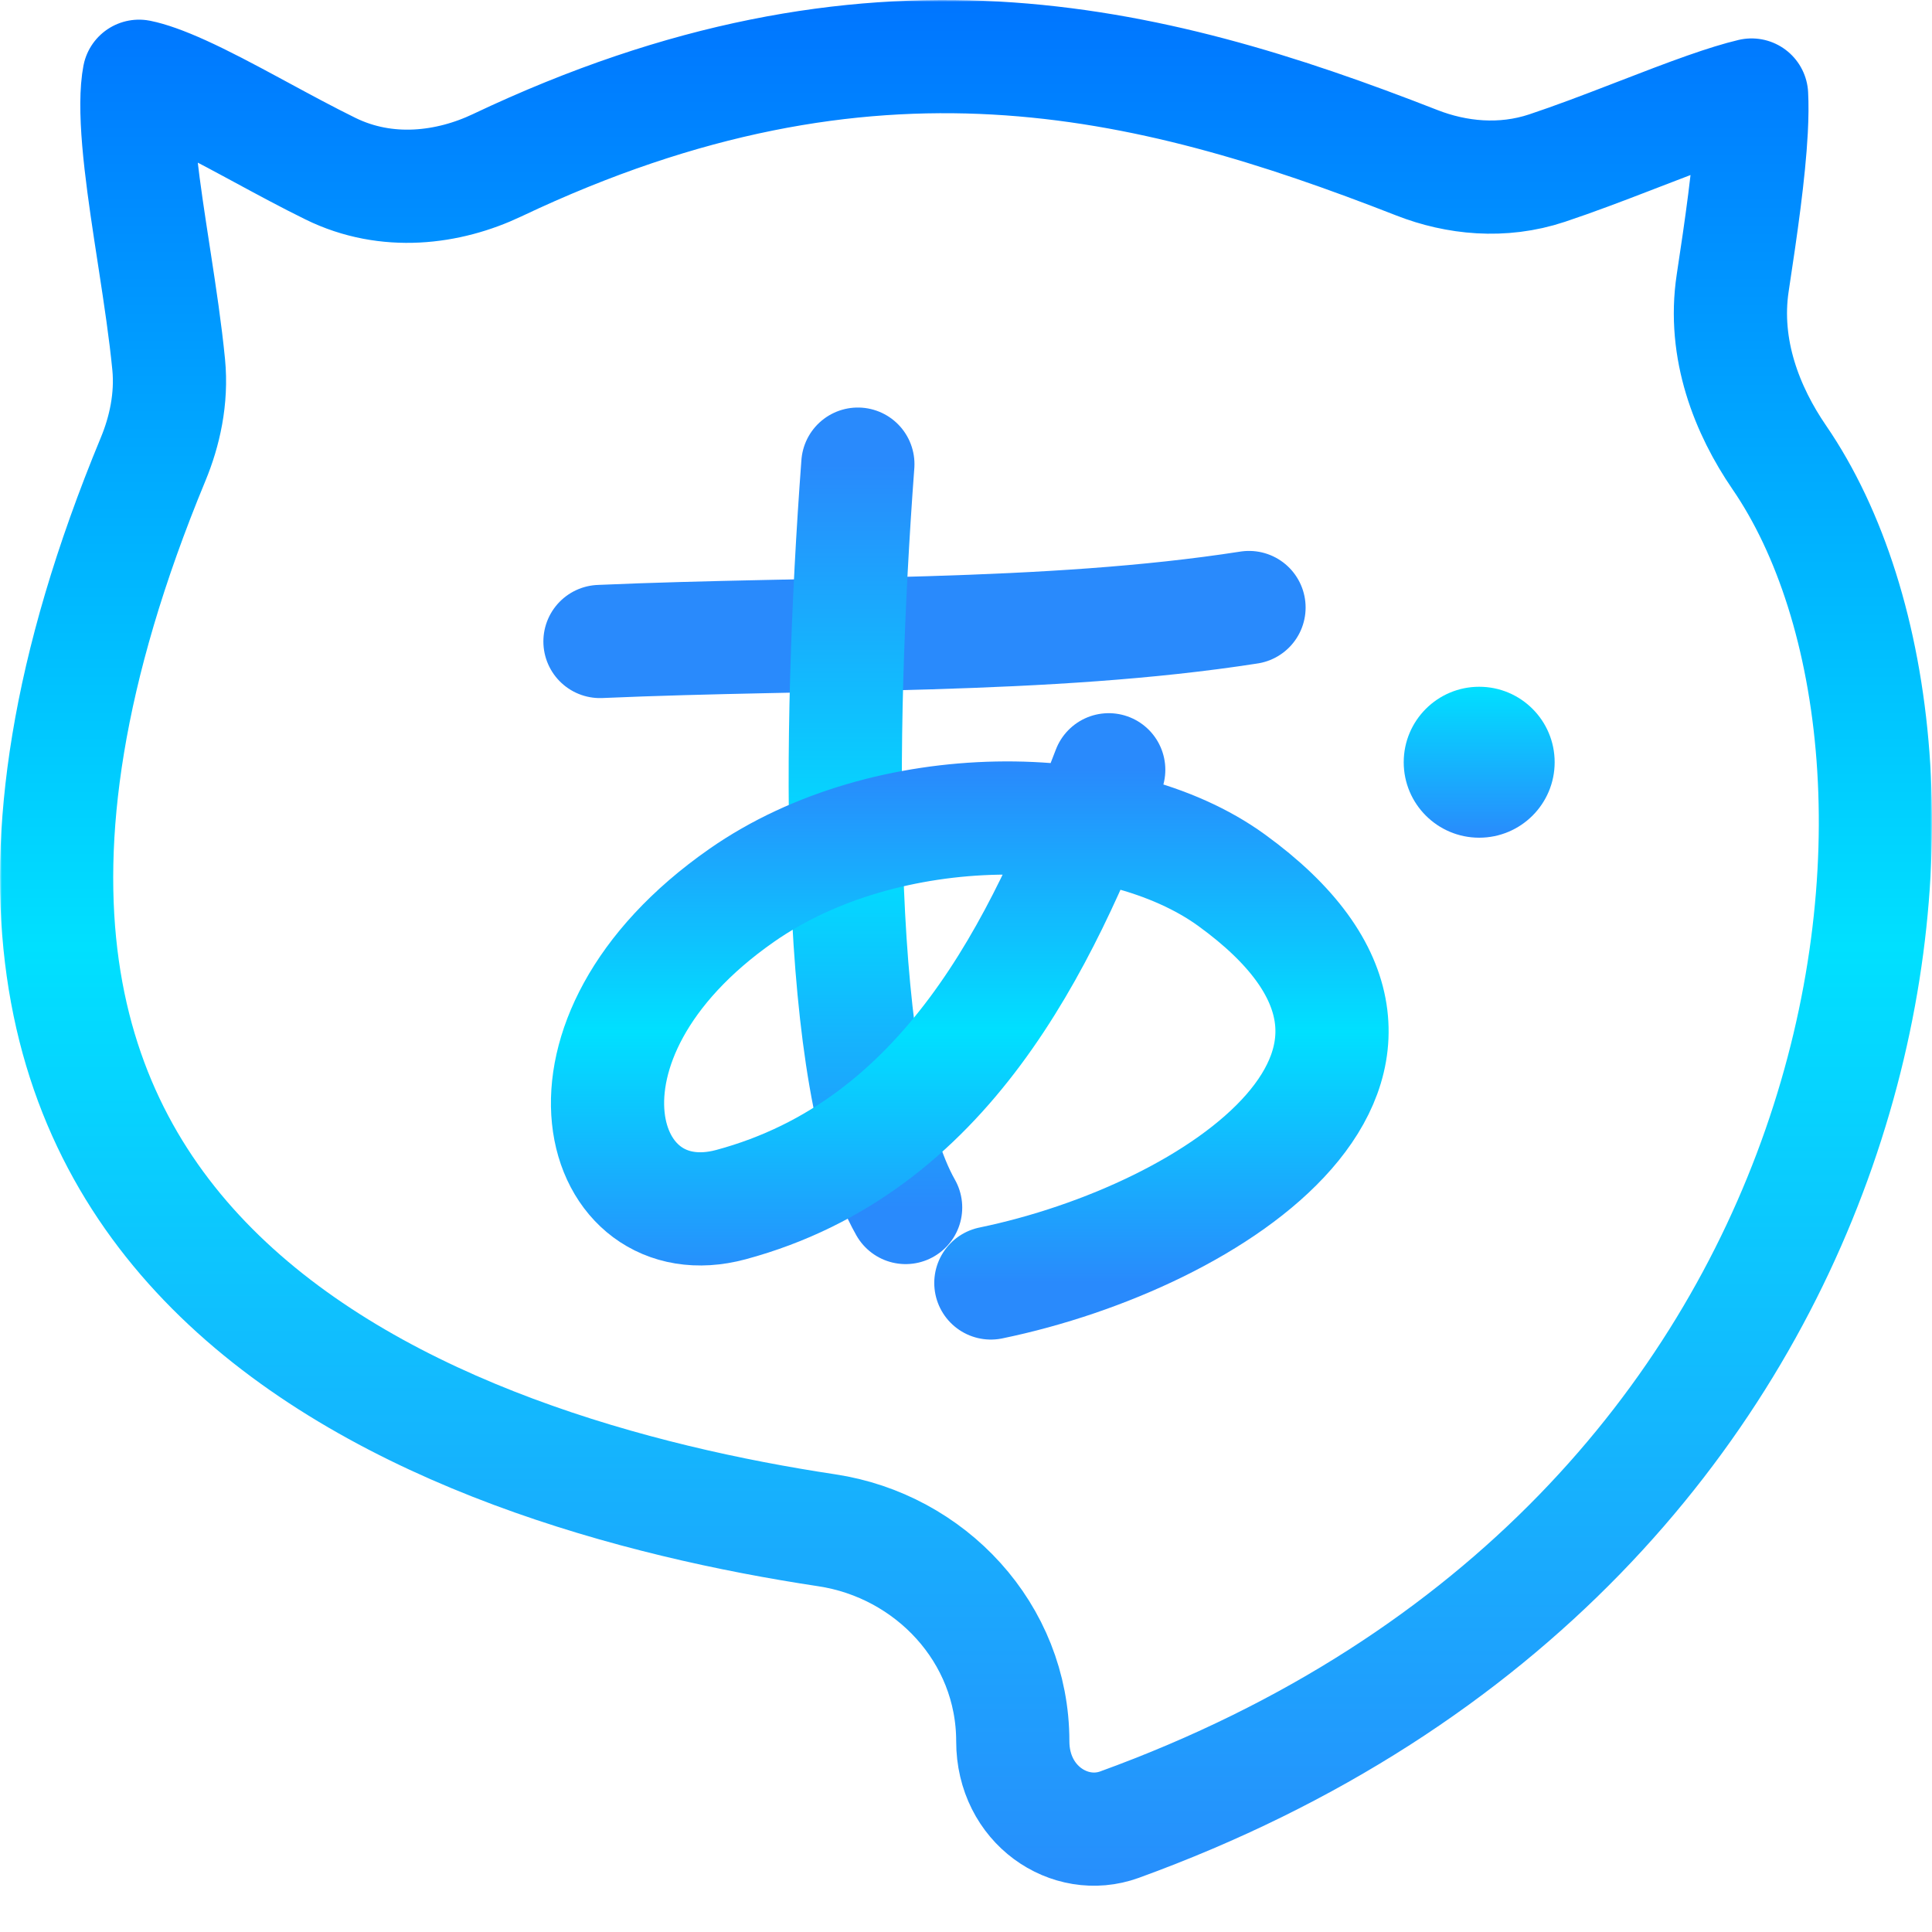<svg width="512" height="512" viewBox="0 0 512 512" fill="none" xmlns="http://www.w3.org/2000/svg">
  <g clip-path="url(#clip0_99_2)">
    <mask
      id="mask0_99_2"
      style="mask-type: luminance"
      maskUnits="userSpaceOnUse"
      x="0"
      y="0"
      width="512"
      height="512"
    >
      <path d="M512 0H0V512H512V0Z" fill="white" />
    </mask>
    <g mask="url(#mask0_99_2)">
      <path
        d="M471.53 121.216C498.583 160.652 507.202 232.113 482.012 304.295C457.133 375.59 399.598 446.16 296.671 483.551C283.528 488.325 268.398 478.295 268.398 461.469C268.398 432.662 246.445 409.672 219.129 405.546C168.866 397.953 101.449 380.083 58.216 338.174C36.984 317.592 21.514 291.156 16.634 256.608C11.72 221.821 17.389 177.656 40.597 121.65C43.597 114.408 45.587 105.684 44.703 96.621C43.851 87.882 42.426 78.439 41.035 69.386C40.937 68.744 40.838 68.104 40.74 67.466C39.429 58.942 38.175 50.786 37.321 43.23C36.394 35.014 36.046 28.339 36.442 23.376C36.55 22.029 36.699 20.993 36.848 20.21C39.478 20.739 43.253 22.039 48.342 24.347C53.924 26.878 60.101 30.153 66.863 33.802C67.675 34.239 68.495 34.683 69.322 35.13C75.22 38.319 81.489 41.708 87.583 44.702C102.567 52.066 118.908 49.888 131.728 43.804C181.647 20.117 224.697 13.206 263.796 15.377C303.139 17.562 339.272 28.976 375.525 43.148C385.922 47.212 398.122 48.497 409.983 44.547C417.221 42.136 424.784 39.251 431.937 36.492C432.785 36.165 433.626 35.84 434.461 35.518C440.793 33.072 446.733 30.778 452.207 28.857C457.032 27.163 461.026 25.93 464.188 25.183C464.318 27.628 464.303 30.707 464.107 34.438C463.513 45.715 461.455 60.052 459.189 74.943C456.5 92.604 463.078 108.893 471.53 121.216Z"
        stroke="url(#paint0_linear_99_2)"
        stroke-width="30"
        stroke-linecap="round"
        stroke-linejoin="round"
      />
      <path
        d="M159 170C216.665 167.483 277.376 169.339 331 161"
        stroke="#298AFC"
        stroke-width="30"
        stroke-linecap="round"
        stroke-linejoin="round"
      />
      <path
        d="M227.342 123C221.935 195.62 221.155 286.719 240 320"
        stroke="url(#paint1_linear_99_2)"
        stroke-width="30"
        stroke-linecap="round"
        stroke-linejoin="round"
      />
      <path
        d="M293.823 204C276.009 250.419 250.671 303.879 193.71 319.236C158.277 328.789 141.494 275.701 196.562 237.273C234.944 210.477 295.412 210.837 326.344 233.236C392.357 281.06 322.194 327.683 262.588 340"
        stroke="url(#paint2_linear_99_2)"
        stroke-width="30"
        stroke-linecap="round"
        stroke-linejoin="round"
      />
      <path
        d="M392 222C403.046 222 412 213.046 412 202C412 190.954 403.046 182 392 182C380.954 182 372 190.954 372 202C372 213.046 380.954 222 392 222Z"
        fill="url(#paint3_linear_99_2)"
      />
    </g>
  </g>
  <defs>
    <linearGradient
      id="paint0_linear_99_2"
      x1="256"
      y1="3.33786e-05"
      x2="256"
      y2="512"
      gradientUnits="userSpaceOnUse"
    >
      <stop stop-color="#0075FF" />
      <stop offset="0.49" stop-color="#00E0FF" />
      <stop offset="1" stop-color="#298AFC" />
    </linearGradient>
    <linearGradient
      id="paint1_linear_99_2"
      x1="232"
      y1="123"
      x2="232"
      y2="320"
      gradientUnits="userSpaceOnUse"
    >
      <stop stop-color="#298AFC" />
      <stop offset="0.531" stop-color="#00E0FF" />
      <stop offset="1" stop-color="#298AFC" />
    </linearGradient>
    <linearGradient
      id="paint2_linear_99_2"
      x1="257"
      y1="204"
      x2="257"
      y2="340"
      gradientUnits="userSpaceOnUse"
    >
      <stop stop-color="#298AFC" />
      <stop offset="0.51" stop-color="#00E0FF" />
      <stop offset="1" stop-color="#298AFC" />
    </linearGradient>
    <linearGradient
      id="paint3_linear_99_2"
      x1="392"
      y1="182"
      x2="392"
      y2="222"
      gradientUnits="userSpaceOnUse"
    >
      <stop stop-color="#00E0FF" />
      <stop offset="1" stop-color="#298AFC" />
    </linearGradient>
    <clipPath id="clip0_99_2">
      <rect width="512" height="512" fill="white" />
    </clipPath>
  </defs>
</svg>

